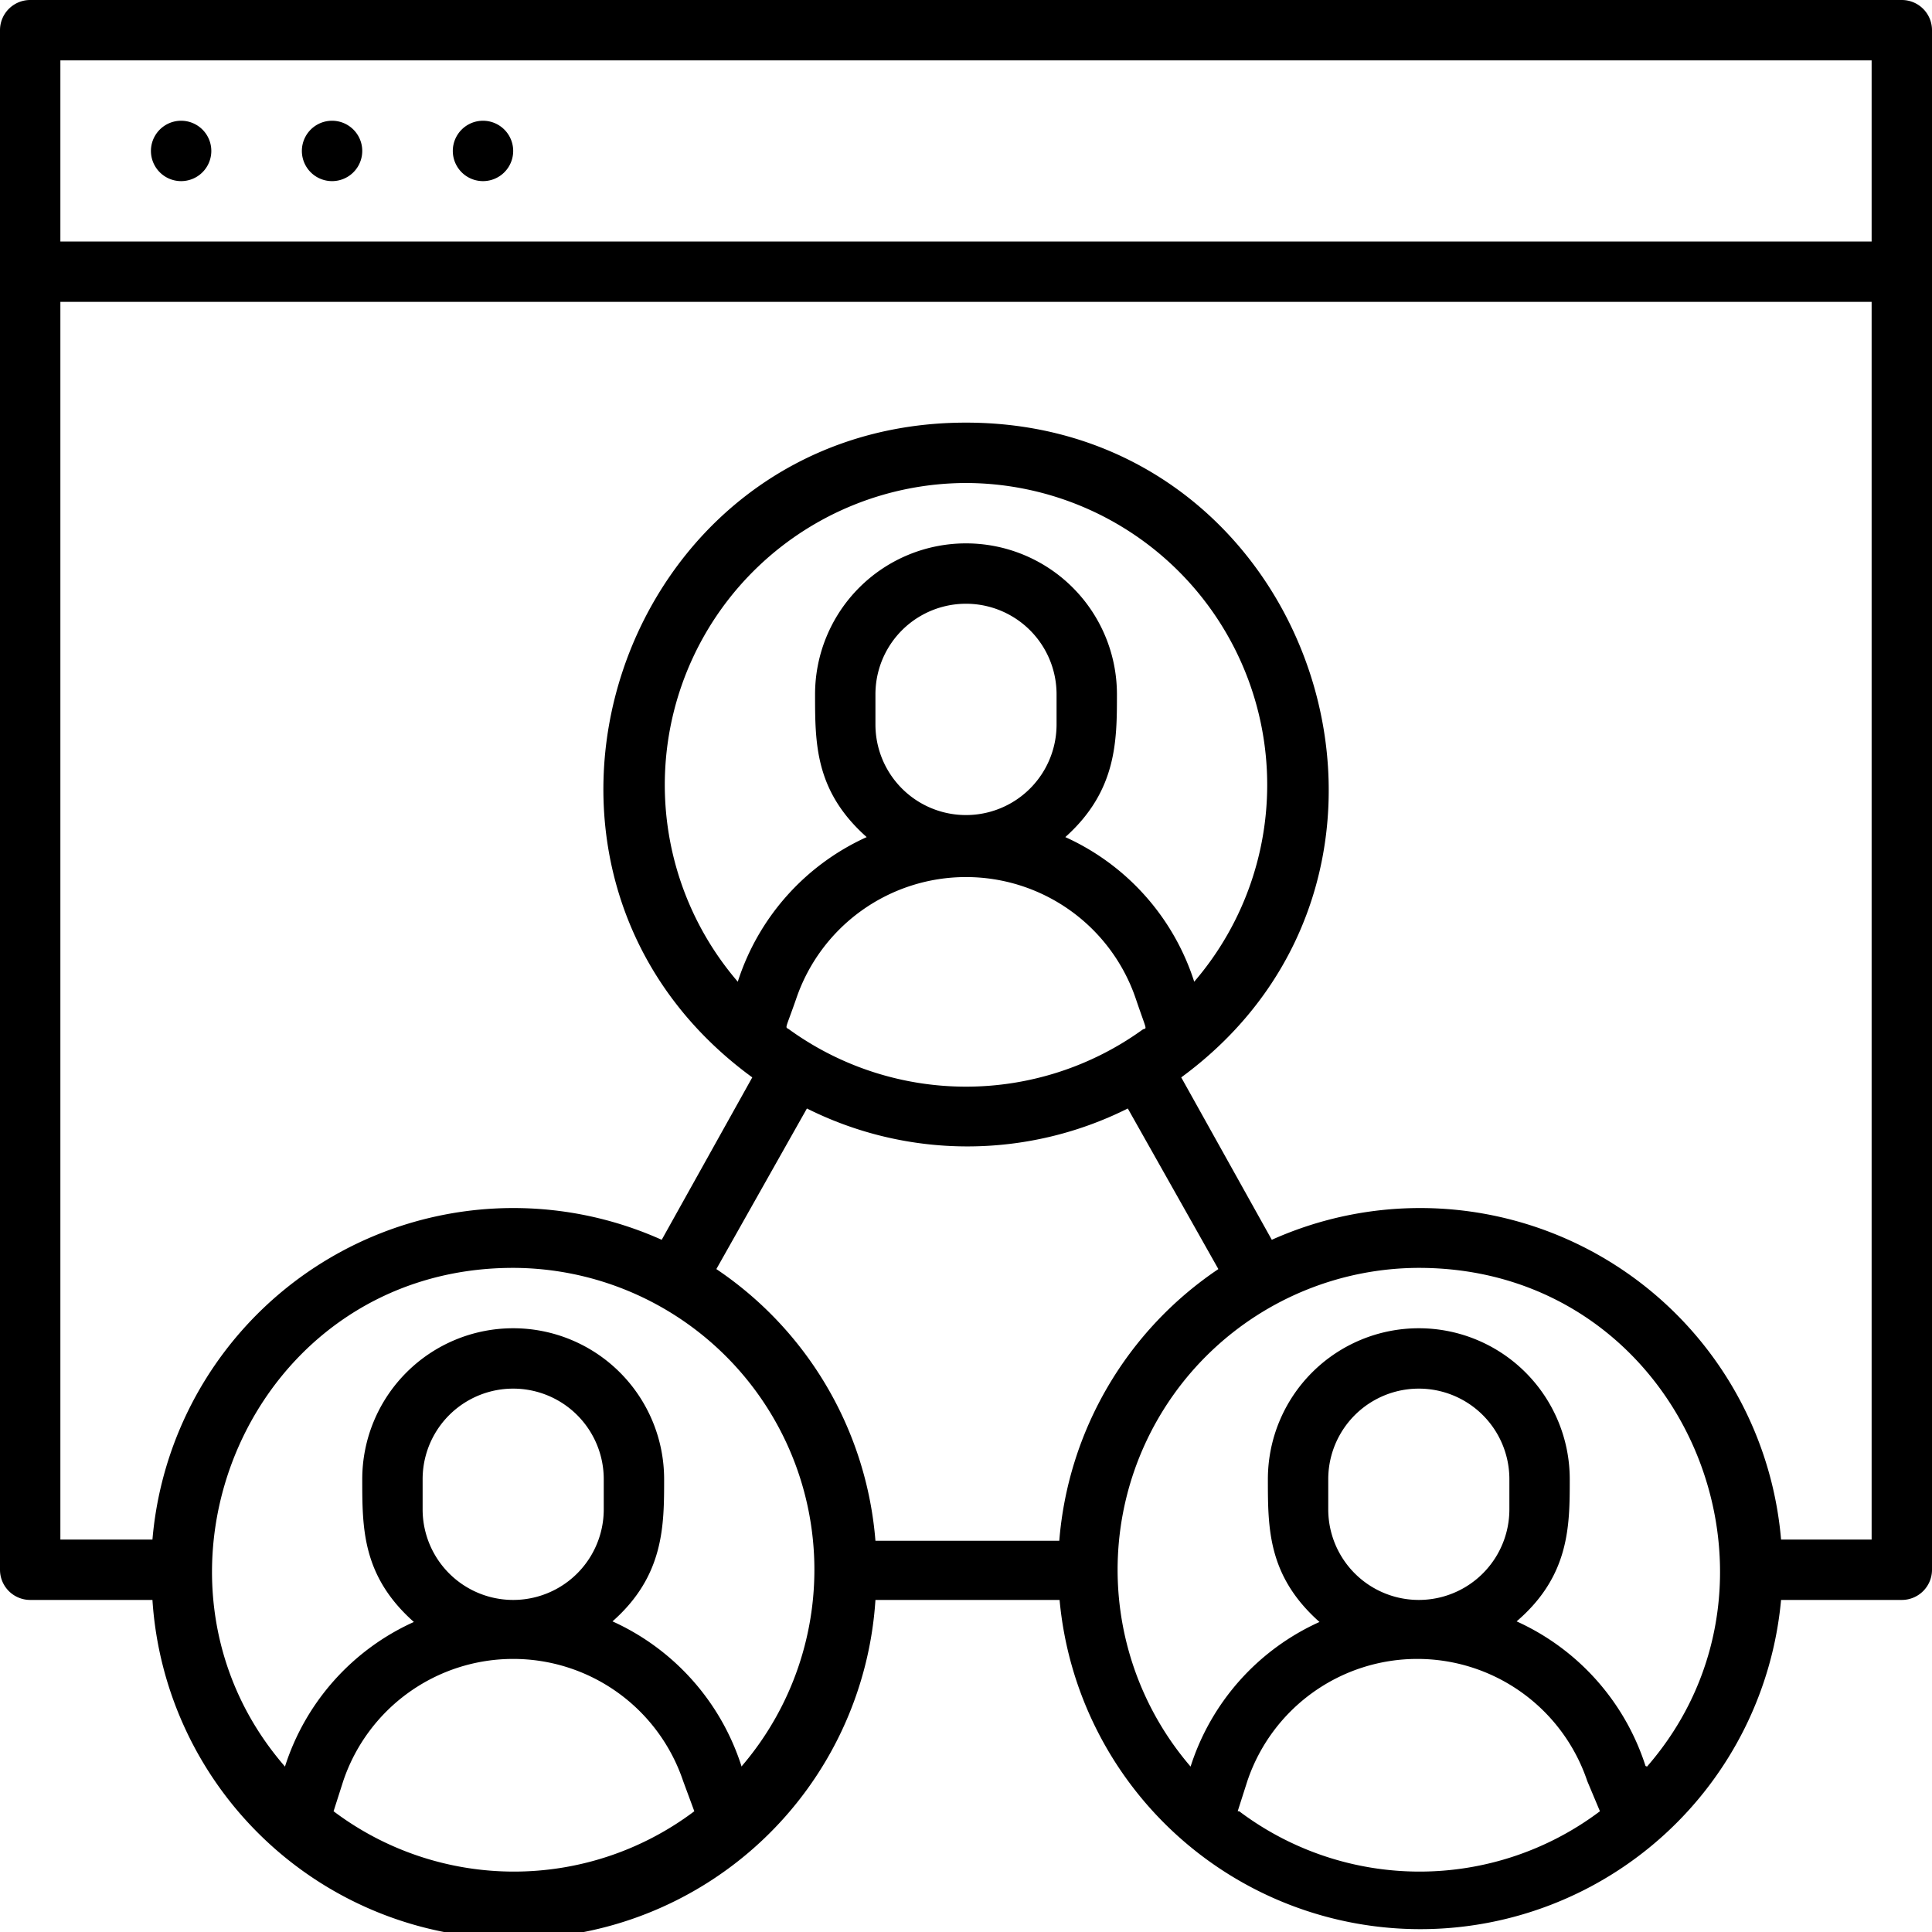 <?xml version="1.0" encoding="UTF-8"?>
<svg xmlns="http://www.w3.org/2000/svg" viewBox="0 0 64 64"><title>User Acquisitions</title><g id="User_Acquisitions"><path d="M63,0H1A1,1,0,0,0,0,1V52a1,1,0,0,0,1,1H5.05A12,12,0,0,0,29,53h6.1A12,12,0,0,0,59,53h4a1,1,0,0,0,1-1V1A1,1,0,0,0,63,0ZM2,2H62V8H2ZM14,50V49a3,3,0,0,1,6,0v1a3,3,0,0,1-6,0ZM11.05,60l.32-1a5.94,5.94,0,0,1,11.26,0L23,60A9.93,9.93,0,0,1,11.05,60Zm13.51-1.5a7.91,7.91,0,0,0-4.27-4.79C22,52.2,22,50.54,22,49a5,5,0,0,0-10,0c0,1.64,0,3.21,1.71,4.73a7.88,7.88,0,0,0-4.27,4.79C4,52.26,8.27,42,17,42A10,10,0,0,1,24.56,58.52ZM32,16a10,10,0,0,1,7.56,16.52,7.9,7.9,0,0,0-4.27-4.79C37,26.2,37,24.54,37,23a5,5,0,0,0-10,0c0,1.64,0,3.21,1.71,4.73a7.91,7.91,0,0,0-4.27,4.79A10,10,0,0,1,32,16ZM26.14,34.1c-.14-.1-.14.06.23-1a5.94,5.94,0,0,1,11.26,0c.37,1.09.37.94.23,1A10,10,0,0,1,26.14,34.1ZM29,24V23a3,3,0,0,1,6,0v1a3,3,0,0,1-6,0Zm8.36,12.72,3,5.32a12,12,0,0,0-5.27,9H29a12,12,0,0,0-5.27-9l3-5.32A11.87,11.87,0,0,0,37.36,36.72ZM44,50V49a3,3,0,0,1,6,0v1a3,3,0,0,1-6,0Zm-3,10,.32-1a5.94,5.94,0,0,1,11.26,0L53,60A9.93,9.93,0,0,1,41.05,60Zm13.51-1.5a7.91,7.91,0,0,0-4.27-4.79C52,52.2,52,50.54,52,49a5,5,0,0,0-10,0c0,1.64,0,3.21,1.71,4.73a7.88,7.88,0,0,0-4.27,4.79A10,10,0,0,1,47,42C55.74,42,60,52.27,54.56,58.52ZM59,51a12,12,0,0,0-16.87-9.93l-3-5.38C48.44,28.86,43.55,14,32,14S15.54,28.84,24.92,35.69l-3,5.38A12,12,0,0,0,5.05,51H2V10H62V51Z"/><path d="M6,4A1,1,0,0,0,6,6,1,1,0,0,0,6,4Z"/><path d="M11,4a1,1,0,0,0,0,2A1,1,0,0,0,11,4Z"/><path d="M16,4a1,1,0,0,0,0,2A1,1,0,0,0,16,4Z"/></g></svg>
